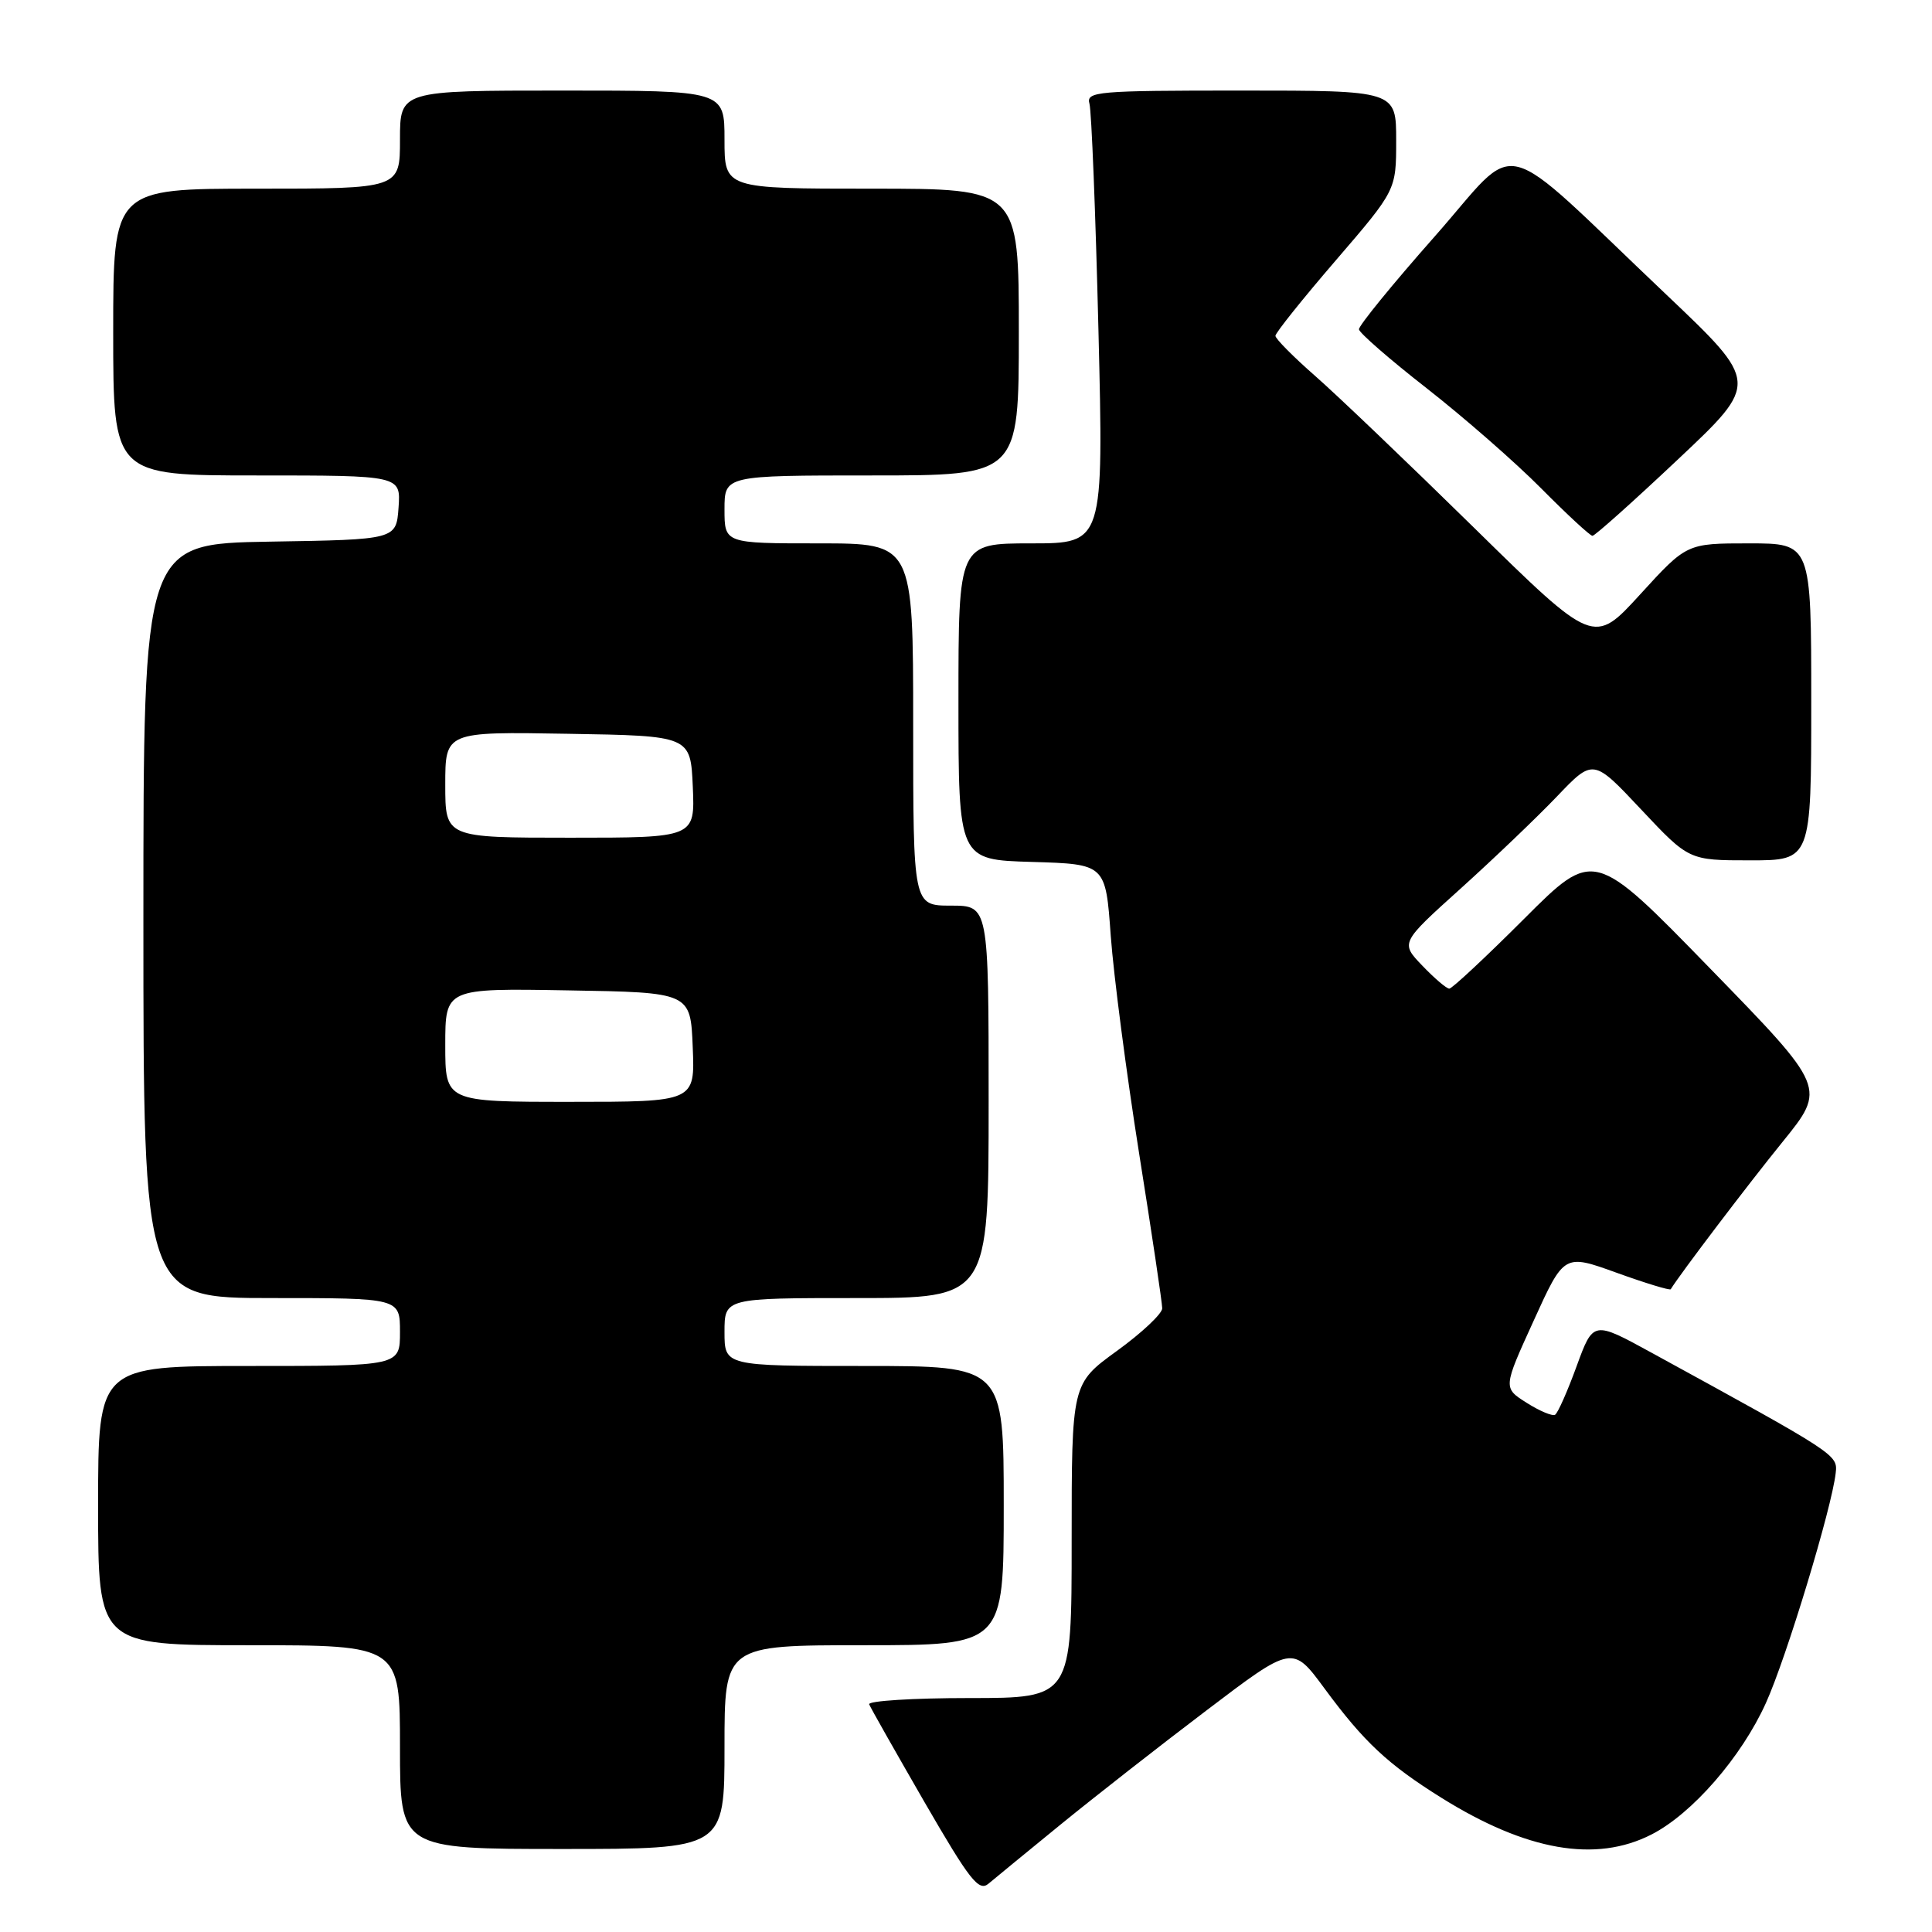 <?xml version="1.0" encoding="UTF-8" standalone="no"?>
<!DOCTYPE svg PUBLIC "-//W3C//DTD SVG 1.1//EN" "http://www.w3.org/Graphics/SVG/1.1/DTD/svg11.dtd" >
<svg xmlns="http://www.w3.org/2000/svg" xmlns:xlink="http://www.w3.org/1999/xlink" version="1.1" viewBox="0 0 256 256">
 <g >
 <path fill="currentColor"
d=" M 140.50 241.79 C 144.90 238.20 153.62 231.37 159.89 226.62 C 171.27 217.98 171.27 217.98 175.51 223.74 C 180.71 230.80 183.89 233.78 191.00 238.22 C 202.26 245.25 211.44 246.86 218.83 243.08 C 224.21 240.34 230.76 232.81 233.99 225.66 C 236.71 219.66 242.72 199.83 243.24 195.18 C 243.51 192.75 243.46 192.72 218.80 179.22 C 211.11 175.01 211.11 175.01 208.91 181.03 C 207.70 184.35 206.42 187.24 206.06 187.46 C 205.70 187.68 204.01 186.97 202.29 185.88 C 199.16 183.90 199.16 183.90 203.21 175.02 C 207.25 166.13 207.25 166.13 214.22 168.65 C 218.04 170.03 221.27 171.01 221.38 170.83 C 222.63 168.79 231.62 156.95 236.18 151.33 C 242.00 144.15 242.00 144.15 226.60 128.33 C 211.20 112.50 211.20 112.50 201.95 121.75 C 196.86 126.84 192.40 131.00 192.04 131.00 C 191.67 131.00 190.07 129.63 188.47 127.96 C 185.56 124.93 185.56 124.93 193.53 117.75 C 197.91 113.80 203.66 108.30 206.30 105.54 C 211.11 100.50 211.11 100.50 217.45 107.25 C 223.79 114.00 223.79 114.00 231.89 114.00 C 240.00 114.00 240.00 114.00 240.00 93.00 C 240.00 72.00 240.00 72.00 231.75 72.00 C 223.50 72.00 223.50 72.00 217.34 78.75 C 211.18 85.50 211.18 85.50 195.34 69.95 C 186.63 61.40 177.14 52.33 174.25 49.80 C 171.36 47.27 169.00 44.88 169.00 44.50 C 169.00 44.11 172.60 39.61 177.00 34.50 C 185.00 25.20 185.00 25.20 185.00 18.60 C 185.00 12.00 185.00 12.00 164.43 12.00 C 145.32 12.00 143.90 12.12 144.36 13.75 C 144.63 14.71 145.17 28.21 145.55 43.75 C 146.24 72.00 146.24 72.00 136.62 72.00 C 127.00 72.00 127.00 72.00 127.00 92.96 C 127.00 113.93 127.00 113.93 136.75 114.21 C 146.50 114.50 146.50 114.50 147.18 124.00 C 147.56 129.22 149.25 142.18 150.93 152.78 C 152.62 163.39 154.00 172.65 154.00 173.36 C 154.00 174.07 151.30 176.61 148.00 179.00 C 142.00 183.35 142.00 183.35 142.00 204.17 C 142.00 225.00 142.00 225.00 128.42 225.00 C 120.95 225.00 114.98 225.38 115.17 225.83 C 115.35 226.29 118.65 232.11 122.49 238.77 C 128.50 249.16 129.70 250.69 130.99 249.59 C 131.82 248.89 136.10 245.38 140.50 241.79 Z  M 96.00 231.50 C 96.00 218.00 96.00 218.00 114.50 218.00 C 133.00 218.00 133.00 218.00 133.00 199.50 C 133.00 181.00 133.00 181.00 114.50 181.00 C 96.00 181.00 96.00 181.00 96.00 176.50 C 96.00 172.00 96.00 172.00 113.50 172.00 C 131.00 172.00 131.00 172.00 131.00 146.00 C 131.00 120.00 131.00 120.00 126.00 120.00 C 121.00 120.00 121.00 120.00 121.00 96.00 C 121.00 72.00 121.00 72.00 108.50 72.00 C 96.00 72.00 96.00 72.00 96.00 67.50 C 96.00 63.00 96.00 63.00 115.50 63.00 C 135.00 63.00 135.00 63.00 135.00 44.00 C 135.00 25.00 135.00 25.00 115.50 25.00 C 96.00 25.00 96.00 25.00 96.00 18.50 C 96.00 12.00 96.00 12.00 74.50 12.00 C 53.00 12.00 53.00 12.00 53.00 18.50 C 53.00 25.00 53.00 25.00 34.00 25.00 C 15.00 25.00 15.00 25.00 15.00 44.00 C 15.00 63.00 15.00 63.00 34.06 63.00 C 53.11 63.00 53.11 63.00 52.81 67.25 C 52.50 71.50 52.50 71.50 35.75 71.77 C 19.00 72.05 19.00 72.05 19.00 122.02 C 19.00 172.00 19.00 172.00 36.00 172.00 C 53.00 172.00 53.00 172.00 53.00 176.50 C 53.00 181.00 53.00 181.00 33.00 181.00 C 13.00 181.00 13.00 181.00 13.00 199.50 C 13.00 218.00 13.00 218.00 33.00 218.00 C 53.00 218.00 53.00 218.00 53.00 231.50 C 53.00 245.00 53.00 245.00 74.50 245.00 C 96.00 245.00 96.00 245.00 96.00 231.50 Z  M 222.35 60.86 C 233.11 50.73 233.11 50.73 220.81 39.05 C 197.87 17.29 201.67 18.25 190.09 31.35 C 184.54 37.63 180.03 43.16 180.07 43.64 C 180.11 44.11 184.15 47.63 189.06 51.46 C 193.97 55.30 200.79 61.26 204.21 64.71 C 207.64 68.17 210.70 71.00 211.01 71.00 C 211.33 71.00 216.43 66.44 222.35 60.86 Z  M 59.00 138.48 C 59.00 130.95 59.00 130.95 75.25 131.23 C 91.50 131.50 91.50 131.50 91.79 138.75 C 92.09 146.00 92.09 146.00 75.54 146.00 C 59.00 146.00 59.00 146.00 59.00 138.48 Z  M 59.00 103.98 C 59.00 96.95 59.00 96.95 75.25 97.23 C 91.50 97.50 91.50 97.50 91.80 104.25 C 92.09 111.00 92.09 111.00 75.55 111.00 C 59.00 111.00 59.00 111.00 59.00 103.98 Z "/>
</g>
</svg>